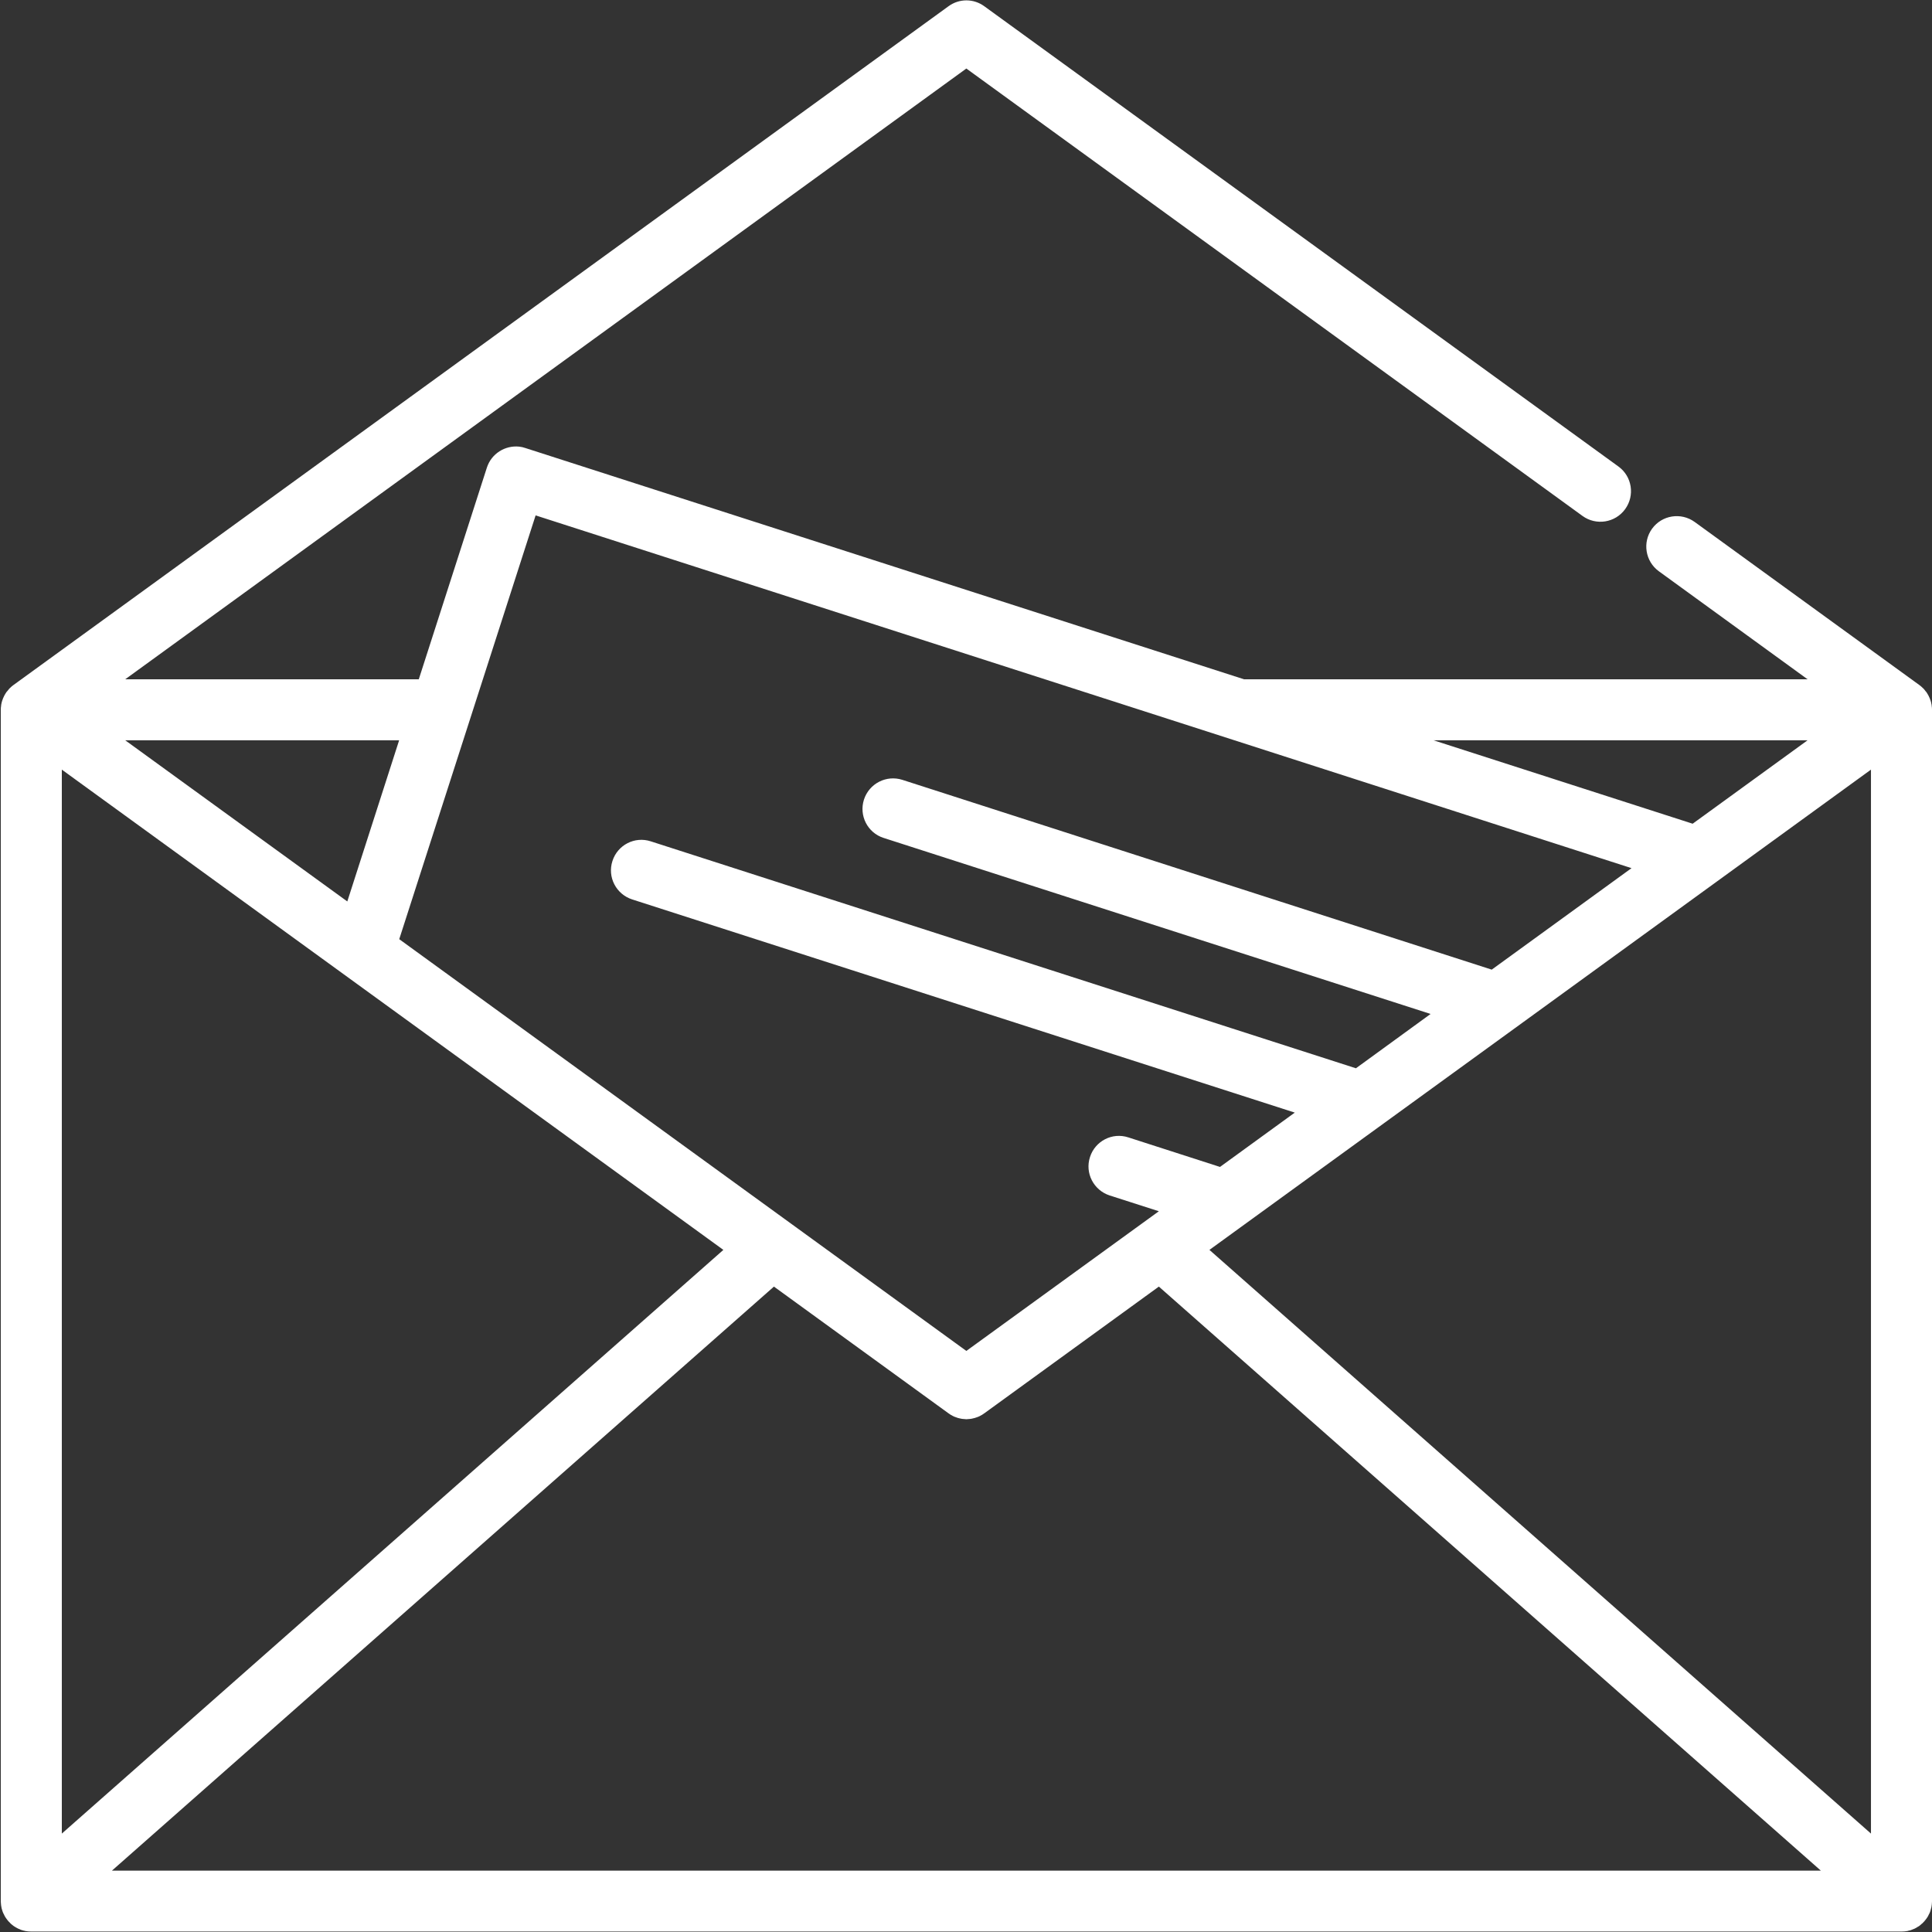<svg width="17" height="17" viewBox="0 0 17 17" fill="none" xmlns="http://www.w3.org/2000/svg">
<rect x="0" y="0" width="17" height="17" fill="#333333" stroke="none"/>
<path d="M17 6.242C17 6.231 16.999 6.22 16.997 6.209C16.997 6.207 16.997 6.205 16.997 6.204C16.996 6.202 16.996 6.201 16.996 6.2C16.994 6.187 16.991 6.175 16.987 6.163L16.987 6.163C16.987 6.162 16.986 6.162 16.986 6.161C16.982 6.149 16.978 6.138 16.972 6.127C16.972 6.126 16.971 6.125 16.971 6.124C16.97 6.123 16.97 6.122 16.969 6.121C16.964 6.111 16.958 6.101 16.951 6.091C16.95 6.09 16.949 6.089 16.949 6.088C16.948 6.086 16.946 6.085 16.945 6.084C16.938 6.074 16.931 6.066 16.923 6.057C16.922 6.057 16.922 6.056 16.922 6.056C16.922 6.056 16.921 6.056 16.921 6.056C16.921 6.055 16.92 6.055 16.92 6.055C16.912 6.046 16.902 6.038 16.893 6.031C16.891 6.03 16.89 6.029 16.889 6.028L16.889 6.028L14.912 4.593C14.792 4.506 14.624 4.532 14.537 4.652C14.45 4.772 14.477 4.94 14.597 5.027L15.905 5.977H10.946L4.622 3.942C4.605 3.936 4.587 3.932 4.569 3.93C4.445 3.917 4.324 3.991 4.284 4.115L3.685 5.977H1.102L8.503 0.603L13.925 4.54C14.045 4.627 14.213 4.6 14.3 4.48C14.387 4.36 14.361 4.192 14.241 4.105L8.661 0.055C8.567 -0.014 8.44 -0.014 8.346 0.055L0.118 6.028L0.118 6.028C0.116 6.029 0.115 6.03 0.114 6.031C0.105 6.038 0.095 6.046 0.087 6.055C0.086 6.055 0.086 6.055 0.086 6.056C0.086 6.056 0.085 6.056 0.085 6.056C0.085 6.057 0.084 6.057 0.084 6.057C0.076 6.066 0.069 6.075 0.062 6.084C0.061 6.085 0.059 6.086 0.058 6.088C0.058 6.089 0.057 6.09 0.056 6.091C0.049 6.101 0.043 6.111 0.038 6.121C0.037 6.122 0.037 6.123 0.036 6.124C0.036 6.125 0.035 6.126 0.035 6.127C0.029 6.138 0.025 6.149 0.021 6.161C0.021 6.161 0.02 6.162 0.02 6.163C0.02 6.163 0.02 6.163 0.02 6.163C0.016 6.175 0.013 6.187 0.011 6.199C0.011 6.201 0.011 6.202 0.01 6.204C0.01 6.205 0.01 6.207 0.01 6.209C0.008 6.22 0.007 6.231 0.007 6.242C0.007 6.243 0.007 6.244 0.007 6.245L0.007 6.246V6.246C0.007 6.246 0.007 6.247 0.007 6.247V16.728C0.007 16.73 0.007 16.731 0.007 16.733C0.007 16.737 0.008 16.742 0.008 16.747C0.008 16.751 0.008 16.755 0.009 16.759C0.009 16.764 0.01 16.768 0.011 16.773C0.012 16.777 0.012 16.781 0.013 16.785C0.014 16.79 0.015 16.794 0.016 16.798C0.018 16.802 0.019 16.807 0.02 16.811C0.021 16.815 0.023 16.819 0.024 16.823C0.026 16.827 0.028 16.831 0.029 16.835C0.031 16.839 0.033 16.843 0.035 16.846C0.037 16.851 0.039 16.855 0.041 16.859C0.043 16.862 0.045 16.866 0.047 16.869C0.05 16.873 0.052 16.877 0.055 16.881C0.057 16.884 0.06 16.887 0.062 16.89C0.065 16.895 0.068 16.899 0.072 16.902C0.072 16.904 0.073 16.905 0.074 16.906C0.076 16.907 0.077 16.909 0.079 16.91C0.083 16.915 0.087 16.919 0.091 16.923C0.094 16.925 0.097 16.928 0.099 16.931C0.103 16.934 0.108 16.937 0.112 16.941C0.115 16.943 0.118 16.945 0.121 16.948C0.126 16.951 0.13 16.953 0.134 16.956C0.138 16.958 0.141 16.96 0.144 16.962C0.149 16.965 0.154 16.968 0.159 16.97C0.162 16.971 0.165 16.973 0.169 16.974C0.175 16.977 0.181 16.979 0.187 16.982C0.19 16.982 0.192 16.983 0.194 16.984C0.202 16.986 0.21 16.989 0.219 16.99C0.219 16.991 0.22 16.991 0.22 16.991C0.238 16.994 0.256 16.996 0.275 16.996H16.732C16.75 16.996 16.769 16.994 16.787 16.991C16.787 16.991 16.788 16.99 16.788 16.99C16.797 16.988 16.805 16.986 16.813 16.984C16.815 16.983 16.817 16.982 16.82 16.981C16.826 16.979 16.832 16.977 16.838 16.974C16.841 16.973 16.844 16.971 16.848 16.97C16.852 16.967 16.858 16.965 16.863 16.962C16.866 16.96 16.869 16.958 16.872 16.956C16.877 16.953 16.881 16.951 16.886 16.948C16.889 16.945 16.892 16.943 16.895 16.941C16.899 16.937 16.904 16.934 16.907 16.93C16.91 16.928 16.913 16.925 16.916 16.923C16.92 16.919 16.924 16.915 16.928 16.91C16.93 16.909 16.931 16.907 16.933 16.906C16.934 16.905 16.934 16.904 16.935 16.902C16.939 16.898 16.942 16.895 16.945 16.89C16.947 16.887 16.95 16.884 16.952 16.881C16.955 16.877 16.957 16.873 16.96 16.869C16.962 16.866 16.964 16.862 16.966 16.859C16.968 16.855 16.97 16.851 16.972 16.846C16.974 16.843 16.976 16.839 16.978 16.835C16.979 16.831 16.981 16.827 16.983 16.823C16.984 16.819 16.986 16.815 16.987 16.811C16.988 16.806 16.989 16.802 16.99 16.798C16.991 16.794 16.993 16.79 16.994 16.785C16.995 16.781 16.995 16.777 16.996 16.773C16.997 16.768 16.997 16.764 16.998 16.759C16.998 16.755 16.999 16.751 16.999 16.747C16.999 16.742 17 16.737 17 16.732C17 16.731 17 16.73 17 16.728V6.247C17 6.247 17 6.246 17 6.246V6.246V6.245C17 6.244 17 6.243 17 6.242ZM15.905 6.514L14.894 7.248L12.614 6.514H15.905ZM4.136 6.328L4.713 4.535L10.822 6.501L14.356 7.639L13.126 8.532L7.94 6.862C7.799 6.817 7.648 6.894 7.602 7.036C7.557 7.177 7.634 7.328 7.775 7.373L12.588 8.922L11.931 9.4L5.726 7.403C5.585 7.357 5.434 7.435 5.389 7.576C5.343 7.717 5.421 7.868 5.562 7.914L11.393 9.79L10.735 10.268L9.928 10.008C9.787 9.962 9.636 10.04 9.591 10.181C9.545 10.322 9.623 10.473 9.764 10.519L10.197 10.658L8.503 11.887L3.513 8.264L4.136 6.328ZM3.512 6.514L3.056 7.932L1.102 6.514H3.512ZM0.544 6.772L6.365 10.998L0.544 16.134V6.772ZM0.985 16.46L6.81 11.321L8.346 12.436C8.347 12.437 8.348 12.438 8.349 12.438C8.36 12.446 8.371 12.453 8.382 12.458C8.382 12.458 8.382 12.459 8.383 12.459C8.383 12.459 8.383 12.459 8.383 12.459C8.394 12.465 8.406 12.469 8.418 12.473C8.422 12.475 8.426 12.476 8.429 12.477C8.438 12.479 8.446 12.481 8.455 12.483C8.459 12.483 8.463 12.484 8.467 12.485C8.479 12.486 8.49 12.487 8.502 12.488C8.502 12.488 8.503 12.488 8.503 12.488C8.503 12.488 8.503 12.488 8.503 12.488C8.504 12.488 8.504 12.488 8.504 12.488C8.504 12.488 8.505 12.488 8.505 12.488C8.517 12.487 8.528 12.486 8.54 12.485C8.544 12.484 8.548 12.483 8.552 12.483C8.561 12.481 8.569 12.479 8.577 12.477C8.581 12.476 8.585 12.475 8.589 12.473C8.601 12.469 8.613 12.465 8.624 12.459C8.624 12.459 8.624 12.459 8.624 12.459C8.625 12.459 8.625 12.458 8.625 12.458C8.636 12.453 8.647 12.446 8.658 12.438C8.659 12.438 8.66 12.437 8.661 12.436L10.197 11.321L16.022 16.46H0.985V16.46ZM16.463 16.134L10.642 10.998L13.33 9.047C13.33 9.047 13.33 9.047 13.33 9.047L16.463 6.772V16.134V16.134Z" fill="white"/>
</svg>
